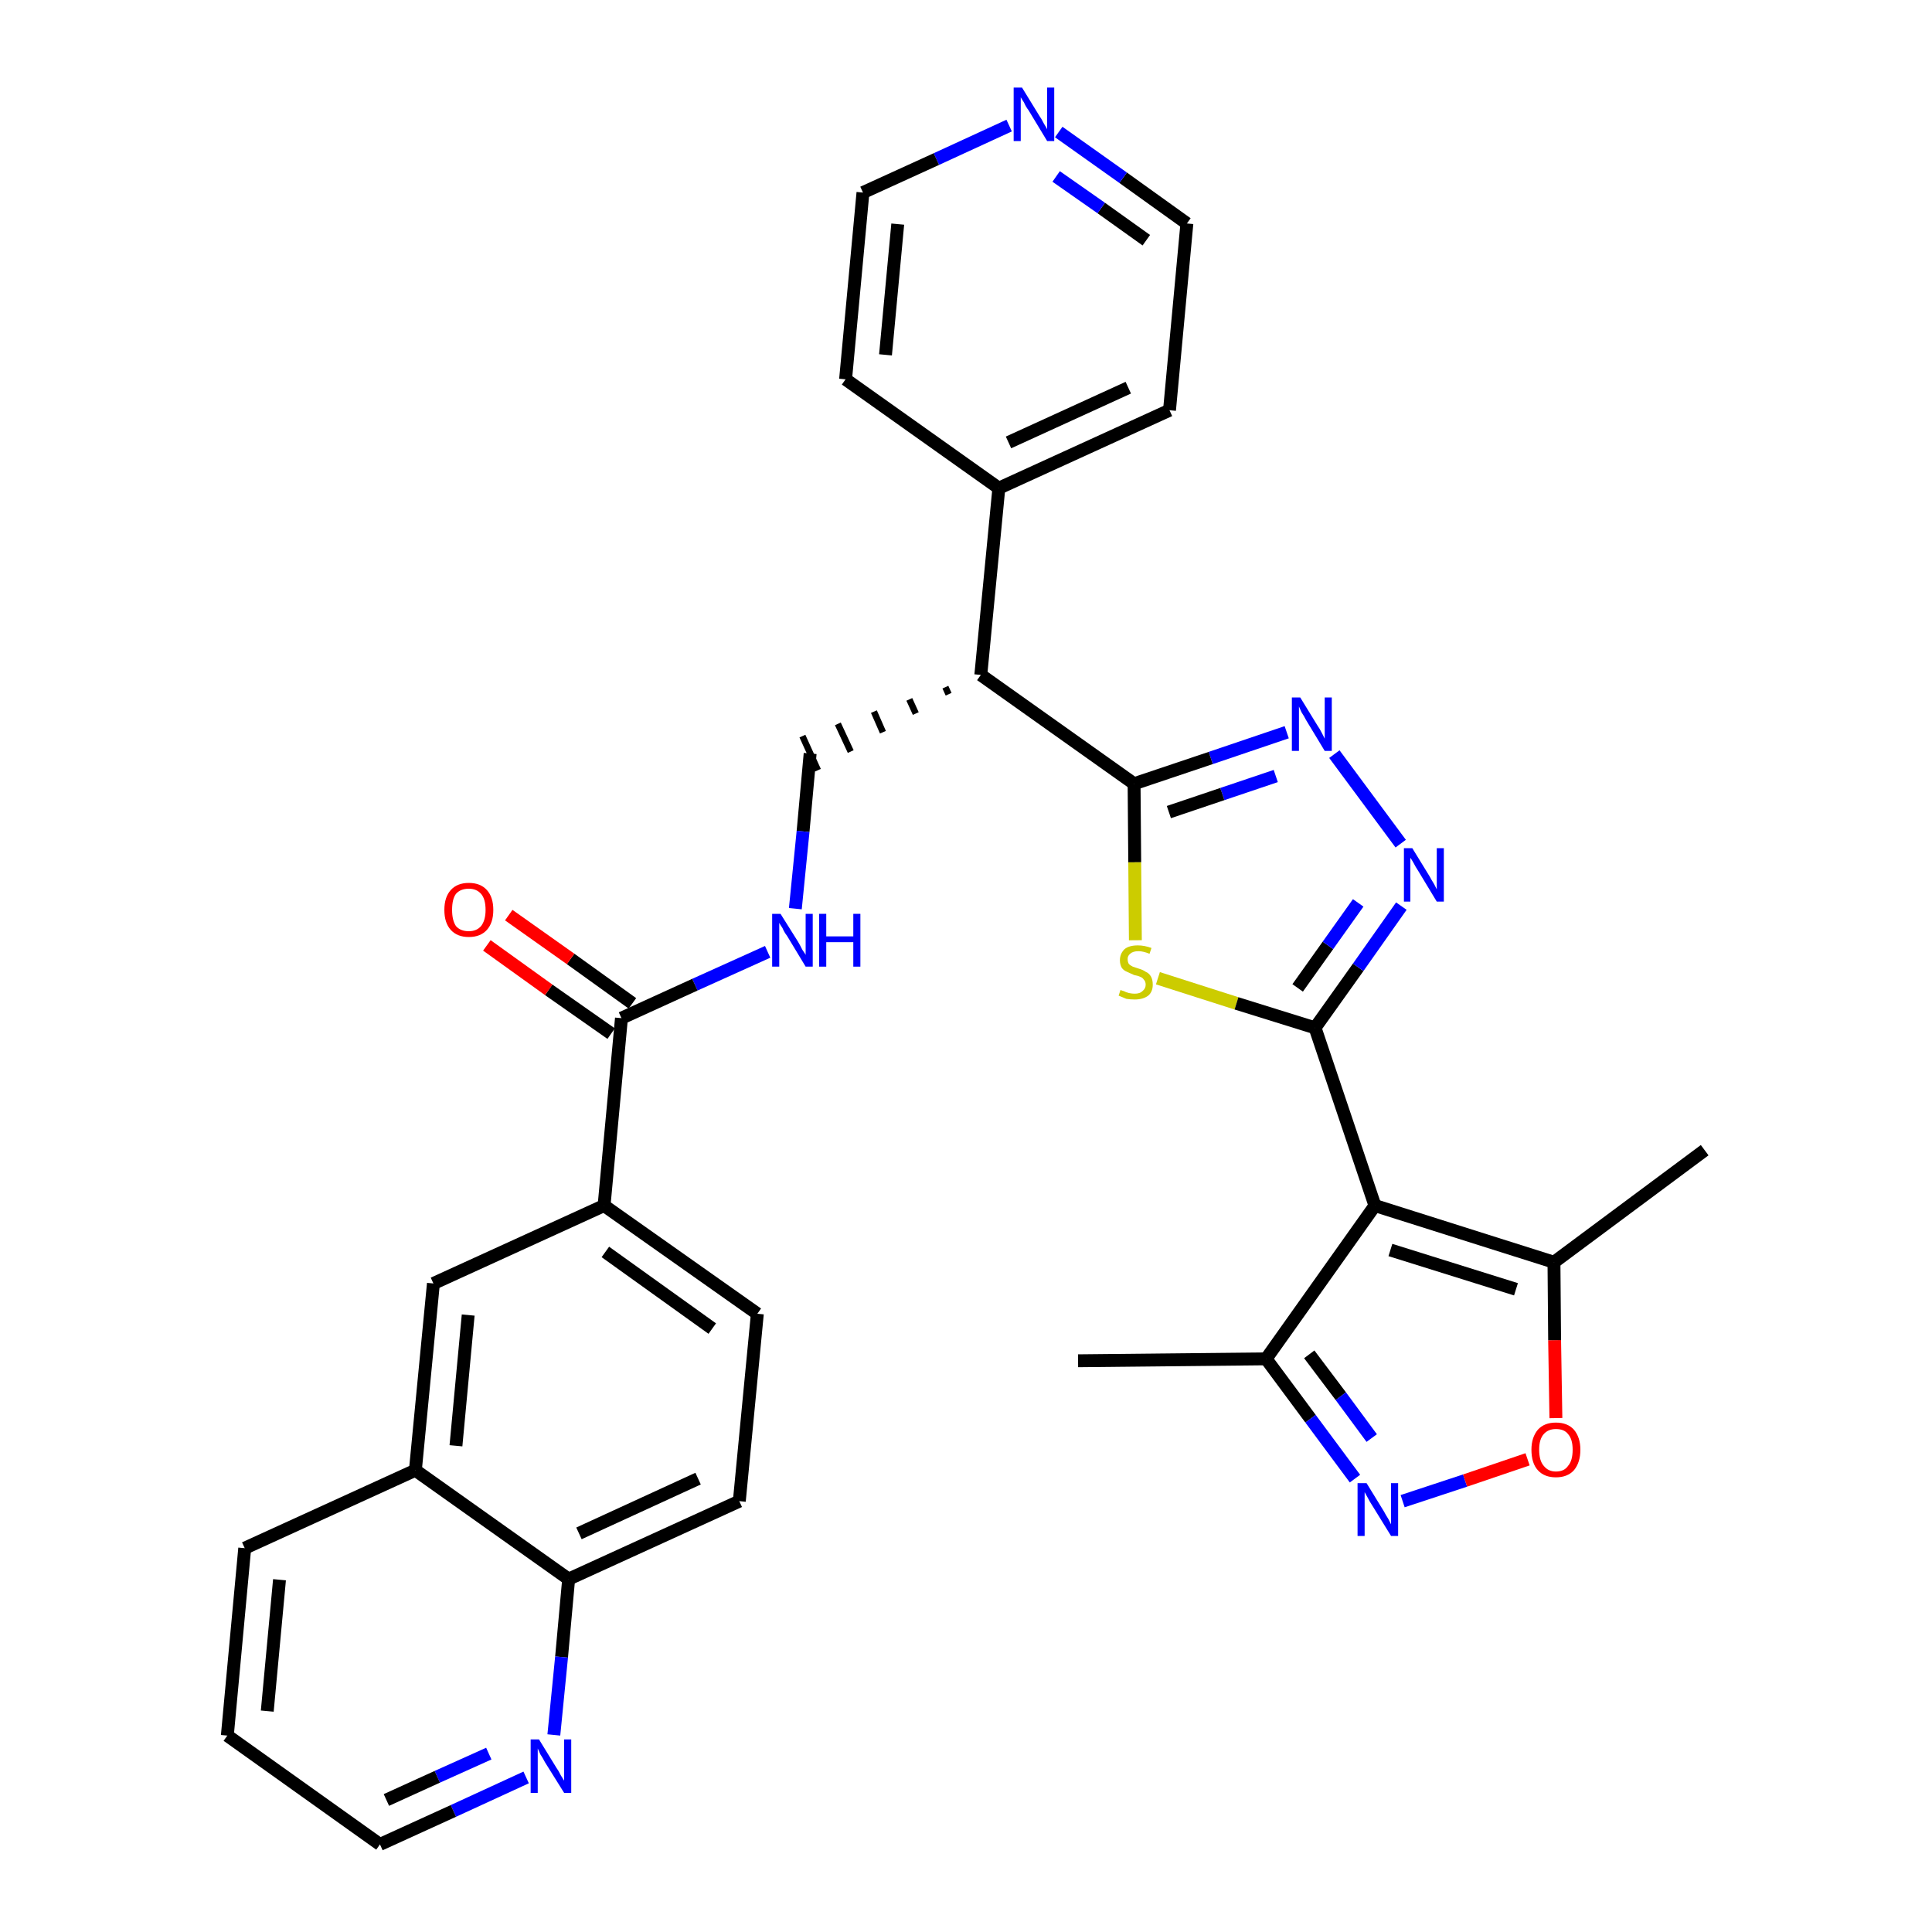 <?xml version='1.0' encoding='iso-8859-1'?>
<svg version='1.1' baseProfile='full'
              xmlns='http://www.w3.org/2000/svg'
                      xmlns:rdkit='http://www.rdkit.org/xml'
                      xmlns:xlink='http://www.w3.org/1999/xlink'
                  xml:space='preserve'
width='300px' height='300px' viewBox='0 0 300 300'>
<!-- END OF HEADER -->
<path class='bond-0 atom-0 atom-1' d='M 167.4,211.3 L 196.6,211.0' style='fill:none;fill-rule:evenodd;stroke:#000000;stroke-width:2.0px;stroke-linecap:butt;stroke-linejoin:miter;stroke-opacity:1' />
<path class='bond-1 atom-1 atom-2' d='M 196.6,211.0 L 203.5,220.3' style='fill:none;fill-rule:evenodd;stroke:#000000;stroke-width:2.0px;stroke-linecap:butt;stroke-linejoin:miter;stroke-opacity:1' />
<path class='bond-1 atom-1 atom-2' d='M 203.5,220.3 L 210.4,229.6' style='fill:none;fill-rule:evenodd;stroke:#0000FF;stroke-width:2.0px;stroke-linecap:butt;stroke-linejoin:miter;stroke-opacity:1' />
<path class='bond-1 atom-1 atom-2' d='M 203.3,210.3 L 208.2,216.8' style='fill:none;fill-rule:evenodd;stroke:#000000;stroke-width:2.0px;stroke-linecap:butt;stroke-linejoin:miter;stroke-opacity:1' />
<path class='bond-1 atom-1 atom-2' d='M 208.2,216.8 L 213.0,223.3' style='fill:none;fill-rule:evenodd;stroke:#0000FF;stroke-width:2.0px;stroke-linecap:butt;stroke-linejoin:miter;stroke-opacity:1' />
<path class='bond-32 atom-6 atom-1' d='M 213.5,187.2 L 196.6,211.0' style='fill:none;fill-rule:evenodd;stroke:#000000;stroke-width:2.0px;stroke-linecap:butt;stroke-linejoin:miter;stroke-opacity:1' />
<path class='bond-2 atom-2 atom-3' d='M 217.8,233.1 L 227.5,229.9' style='fill:none;fill-rule:evenodd;stroke:#0000FF;stroke-width:2.0px;stroke-linecap:butt;stroke-linejoin:miter;stroke-opacity:1' />
<path class='bond-2 atom-2 atom-3' d='M 227.5,229.9 L 237.2,226.6' style='fill:none;fill-rule:evenodd;stroke:#FF0000;stroke-width:2.0px;stroke-linecap:butt;stroke-linejoin:miter;stroke-opacity:1' />
<path class='bond-3 atom-3 atom-4' d='M 241.6,220.2 L 241.4,208.1' style='fill:none;fill-rule:evenodd;stroke:#FF0000;stroke-width:2.0px;stroke-linecap:butt;stroke-linejoin:miter;stroke-opacity:1' />
<path class='bond-3 atom-3 atom-4' d='M 241.4,208.1 L 241.3,196.0' style='fill:none;fill-rule:evenodd;stroke:#000000;stroke-width:2.0px;stroke-linecap:butt;stroke-linejoin:miter;stroke-opacity:1' />
<path class='bond-4 atom-4 atom-5' d='M 241.3,196.0 L 264.7,178.6' style='fill:none;fill-rule:evenodd;stroke:#000000;stroke-width:2.0px;stroke-linecap:butt;stroke-linejoin:miter;stroke-opacity:1' />
<path class='bond-5 atom-4 atom-6' d='M 241.3,196.0 L 213.5,187.2' style='fill:none;fill-rule:evenodd;stroke:#000000;stroke-width:2.0px;stroke-linecap:butt;stroke-linejoin:miter;stroke-opacity:1' />
<path class='bond-5 atom-4 atom-6' d='M 235.4,200.2 L 215.9,194.1' style='fill:none;fill-rule:evenodd;stroke:#000000;stroke-width:2.0px;stroke-linecap:butt;stroke-linejoin:miter;stroke-opacity:1' />
<path class='bond-6 atom-6 atom-7' d='M 213.5,187.2 L 204.2,159.6' style='fill:none;fill-rule:evenodd;stroke:#000000;stroke-width:2.0px;stroke-linecap:butt;stroke-linejoin:miter;stroke-opacity:1' />
<path class='bond-7 atom-7 atom-8' d='M 204.2,159.6 L 210.9,150.2' style='fill:none;fill-rule:evenodd;stroke:#000000;stroke-width:2.0px;stroke-linecap:butt;stroke-linejoin:miter;stroke-opacity:1' />
<path class='bond-7 atom-7 atom-8' d='M 210.9,150.2 L 217.6,140.7' style='fill:none;fill-rule:evenodd;stroke:#0000FF;stroke-width:2.0px;stroke-linecap:butt;stroke-linejoin:miter;stroke-opacity:1' />
<path class='bond-7 atom-7 atom-8' d='M 201.5,153.4 L 206.2,146.8' style='fill:none;fill-rule:evenodd;stroke:#000000;stroke-width:2.0px;stroke-linecap:butt;stroke-linejoin:miter;stroke-opacity:1' />
<path class='bond-7 atom-7 atom-8' d='M 206.2,146.8 L 210.9,140.2' style='fill:none;fill-rule:evenodd;stroke:#0000FF;stroke-width:2.0px;stroke-linecap:butt;stroke-linejoin:miter;stroke-opacity:1' />
<path class='bond-33 atom-32 atom-7' d='M 179.8,151.9 L 192.0,155.8' style='fill:none;fill-rule:evenodd;stroke:#CCCC00;stroke-width:2.0px;stroke-linecap:butt;stroke-linejoin:miter;stroke-opacity:1' />
<path class='bond-33 atom-32 atom-7' d='M 192.0,155.8 L 204.2,159.6' style='fill:none;fill-rule:evenodd;stroke:#000000;stroke-width:2.0px;stroke-linecap:butt;stroke-linejoin:miter;stroke-opacity:1' />
<path class='bond-8 atom-8 atom-9' d='M 217.5,131.0 L 207.2,117.1' style='fill:none;fill-rule:evenodd;stroke:#0000FF;stroke-width:2.0px;stroke-linecap:butt;stroke-linejoin:miter;stroke-opacity:1' />
<path class='bond-9 atom-9 atom-10' d='M 199.8,113.7 L 188.0,117.7' style='fill:none;fill-rule:evenodd;stroke:#0000FF;stroke-width:2.0px;stroke-linecap:butt;stroke-linejoin:miter;stroke-opacity:1' />
<path class='bond-9 atom-9 atom-10' d='M 188.0,117.7 L 176.1,121.7' style='fill:none;fill-rule:evenodd;stroke:#000000;stroke-width:2.0px;stroke-linecap:butt;stroke-linejoin:miter;stroke-opacity:1' />
<path class='bond-9 atom-9 atom-10' d='M 198.1,120.5 L 189.8,123.3' style='fill:none;fill-rule:evenodd;stroke:#0000FF;stroke-width:2.0px;stroke-linecap:butt;stroke-linejoin:miter;stroke-opacity:1' />
<path class='bond-9 atom-9 atom-10' d='M 189.8,123.3 L 181.5,126.1' style='fill:none;fill-rule:evenodd;stroke:#000000;stroke-width:2.0px;stroke-linecap:butt;stroke-linejoin:miter;stroke-opacity:1' />
<path class='bond-10 atom-10 atom-11' d='M 176.1,121.7 L 152.3,104.8' style='fill:none;fill-rule:evenodd;stroke:#000000;stroke-width:2.0px;stroke-linecap:butt;stroke-linejoin:miter;stroke-opacity:1' />
<path class='bond-31 atom-10 atom-32' d='M 176.1,121.7 L 176.2,133.9' style='fill:none;fill-rule:evenodd;stroke:#000000;stroke-width:2.0px;stroke-linecap:butt;stroke-linejoin:miter;stroke-opacity:1' />
<path class='bond-31 atom-10 atom-32' d='M 176.2,133.9 L 176.3,146.0' style='fill:none;fill-rule:evenodd;stroke:#CCCC00;stroke-width:2.0px;stroke-linecap:butt;stroke-linejoin:miter;stroke-opacity:1' />
<path class='bond-11 atom-11 atom-12' d='M 146.8,106.7 L 147.3,107.8' style='fill:none;fill-rule:evenodd;stroke:#000000;stroke-width:1.0px;stroke-linecap:butt;stroke-linejoin:miter;stroke-opacity:1' />
<path class='bond-11 atom-11 atom-12' d='M 141.2,108.6 L 142.2,110.8' style='fill:none;fill-rule:evenodd;stroke:#000000;stroke-width:1.0px;stroke-linecap:butt;stroke-linejoin:miter;stroke-opacity:1' />
<path class='bond-11 atom-11 atom-12' d='M 135.7,110.5 L 137.1,113.7' style='fill:none;fill-rule:evenodd;stroke:#000000;stroke-width:1.0px;stroke-linecap:butt;stroke-linejoin:miter;stroke-opacity:1' />
<path class='bond-11 atom-11 atom-12' d='M 130.1,112.4 L 132.1,116.7' style='fill:none;fill-rule:evenodd;stroke:#000000;stroke-width:1.0px;stroke-linecap:butt;stroke-linejoin:miter;stroke-opacity:1' />
<path class='bond-11 atom-11 atom-12' d='M 124.6,114.3 L 127.0,119.6' style='fill:none;fill-rule:evenodd;stroke:#000000;stroke-width:1.0px;stroke-linecap:butt;stroke-linejoin:miter;stroke-opacity:1' />
<path class='bond-25 atom-11 atom-26' d='M 152.3,104.8 L 155.1,75.8' style='fill:none;fill-rule:evenodd;stroke:#000000;stroke-width:2.0px;stroke-linecap:butt;stroke-linejoin:miter;stroke-opacity:1' />
<path class='bond-12 atom-12 atom-13' d='M 125.8,117.0 L 124.7,129.1' style='fill:none;fill-rule:evenodd;stroke:#000000;stroke-width:2.0px;stroke-linecap:butt;stroke-linejoin:miter;stroke-opacity:1' />
<path class='bond-12 atom-12 atom-13' d='M 124.7,129.1 L 123.5,141.1' style='fill:none;fill-rule:evenodd;stroke:#0000FF;stroke-width:2.0px;stroke-linecap:butt;stroke-linejoin:miter;stroke-opacity:1' />
<path class='bond-13 atom-13 atom-14' d='M 119.2,147.8 L 107.9,152.9' style='fill:none;fill-rule:evenodd;stroke:#0000FF;stroke-width:2.0px;stroke-linecap:butt;stroke-linejoin:miter;stroke-opacity:1' />
<path class='bond-13 atom-13 atom-14' d='M 107.9,152.9 L 96.5,158.1' style='fill:none;fill-rule:evenodd;stroke:#000000;stroke-width:2.0px;stroke-linecap:butt;stroke-linejoin:miter;stroke-opacity:1' />
<path class='bond-14 atom-14 atom-15' d='M 98.2,155.8 L 88.6,148.9' style='fill:none;fill-rule:evenodd;stroke:#000000;stroke-width:2.0px;stroke-linecap:butt;stroke-linejoin:miter;stroke-opacity:1' />
<path class='bond-14 atom-14 atom-15' d='M 88.6,148.9 L 79.0,142.1' style='fill:none;fill-rule:evenodd;stroke:#FF0000;stroke-width:2.0px;stroke-linecap:butt;stroke-linejoin:miter;stroke-opacity:1' />
<path class='bond-14 atom-14 atom-15' d='M 94.9,160.5 L 85.2,153.7' style='fill:none;fill-rule:evenodd;stroke:#000000;stroke-width:2.0px;stroke-linecap:butt;stroke-linejoin:miter;stroke-opacity:1' />
<path class='bond-14 atom-14 atom-15' d='M 85.2,153.7 L 75.6,146.8' style='fill:none;fill-rule:evenodd;stroke:#FF0000;stroke-width:2.0px;stroke-linecap:butt;stroke-linejoin:miter;stroke-opacity:1' />
<path class='bond-15 atom-14 atom-16' d='M 96.5,158.1 L 93.8,187.2' style='fill:none;fill-rule:evenodd;stroke:#000000;stroke-width:2.0px;stroke-linecap:butt;stroke-linejoin:miter;stroke-opacity:1' />
<path class='bond-16 atom-16 atom-17' d='M 93.8,187.2 L 117.6,204.0' style='fill:none;fill-rule:evenodd;stroke:#000000;stroke-width:2.0px;stroke-linecap:butt;stroke-linejoin:miter;stroke-opacity:1' />
<path class='bond-16 atom-16 atom-17' d='M 94.0,194.4 L 110.6,206.3' style='fill:none;fill-rule:evenodd;stroke:#000000;stroke-width:2.0px;stroke-linecap:butt;stroke-linejoin:miter;stroke-opacity:1' />
<path class='bond-34 atom-25 atom-16' d='M 67.3,199.3 L 93.8,187.2' style='fill:none;fill-rule:evenodd;stroke:#000000;stroke-width:2.0px;stroke-linecap:butt;stroke-linejoin:miter;stroke-opacity:1' />
<path class='bond-17 atom-17 atom-18' d='M 117.6,204.0 L 114.8,233.1' style='fill:none;fill-rule:evenodd;stroke:#000000;stroke-width:2.0px;stroke-linecap:butt;stroke-linejoin:miter;stroke-opacity:1' />
<path class='bond-18 atom-18 atom-19' d='M 114.8,233.1 L 88.3,245.2' style='fill:none;fill-rule:evenodd;stroke:#000000;stroke-width:2.0px;stroke-linecap:butt;stroke-linejoin:miter;stroke-opacity:1' />
<path class='bond-18 atom-18 atom-19' d='M 108.4,229.6 L 89.9,238.1' style='fill:none;fill-rule:evenodd;stroke:#000000;stroke-width:2.0px;stroke-linecap:butt;stroke-linejoin:miter;stroke-opacity:1' />
<path class='bond-19 atom-19 atom-20' d='M 88.3,245.2 L 87.2,257.3' style='fill:none;fill-rule:evenodd;stroke:#000000;stroke-width:2.0px;stroke-linecap:butt;stroke-linejoin:miter;stroke-opacity:1' />
<path class='bond-19 atom-19 atom-20' d='M 87.2,257.3 L 86.0,269.4' style='fill:none;fill-rule:evenodd;stroke:#0000FF;stroke-width:2.0px;stroke-linecap:butt;stroke-linejoin:miter;stroke-opacity:1' />
<path class='bond-36 atom-24 atom-19' d='M 64.5,228.3 L 88.3,245.2' style='fill:none;fill-rule:evenodd;stroke:#000000;stroke-width:2.0px;stroke-linecap:butt;stroke-linejoin:miter;stroke-opacity:1' />
<path class='bond-20 atom-20 atom-21' d='M 81.7,276.0 L 70.4,281.2' style='fill:none;fill-rule:evenodd;stroke:#0000FF;stroke-width:2.0px;stroke-linecap:butt;stroke-linejoin:miter;stroke-opacity:1' />
<path class='bond-20 atom-20 atom-21' d='M 70.4,281.2 L 59.0,286.4' style='fill:none;fill-rule:evenodd;stroke:#000000;stroke-width:2.0px;stroke-linecap:butt;stroke-linejoin:miter;stroke-opacity:1' />
<path class='bond-20 atom-20 atom-21' d='M 75.9,272.3 L 67.9,275.9' style='fill:none;fill-rule:evenodd;stroke:#0000FF;stroke-width:2.0px;stroke-linecap:butt;stroke-linejoin:miter;stroke-opacity:1' />
<path class='bond-20 atom-20 atom-21' d='M 67.9,275.9 L 60.0,279.5' style='fill:none;fill-rule:evenodd;stroke:#000000;stroke-width:2.0px;stroke-linecap:butt;stroke-linejoin:miter;stroke-opacity:1' />
<path class='bond-21 atom-21 atom-22' d='M 59.0,286.4 L 35.3,269.5' style='fill:none;fill-rule:evenodd;stroke:#000000;stroke-width:2.0px;stroke-linecap:butt;stroke-linejoin:miter;stroke-opacity:1' />
<path class='bond-22 atom-22 atom-23' d='M 35.3,269.5 L 38.0,240.4' style='fill:none;fill-rule:evenodd;stroke:#000000;stroke-width:2.0px;stroke-linecap:butt;stroke-linejoin:miter;stroke-opacity:1' />
<path class='bond-22 atom-22 atom-23' d='M 41.5,265.7 L 43.4,245.3' style='fill:none;fill-rule:evenodd;stroke:#000000;stroke-width:2.0px;stroke-linecap:butt;stroke-linejoin:miter;stroke-opacity:1' />
<path class='bond-23 atom-23 atom-24' d='M 38.0,240.4 L 64.5,228.3' style='fill:none;fill-rule:evenodd;stroke:#000000;stroke-width:2.0px;stroke-linecap:butt;stroke-linejoin:miter;stroke-opacity:1' />
<path class='bond-24 atom-24 atom-25' d='M 64.5,228.3 L 67.3,199.3' style='fill:none;fill-rule:evenodd;stroke:#000000;stroke-width:2.0px;stroke-linecap:butt;stroke-linejoin:miter;stroke-opacity:1' />
<path class='bond-24 atom-24 atom-25' d='M 70.8,224.5 L 72.7,204.2' style='fill:none;fill-rule:evenodd;stroke:#000000;stroke-width:2.0px;stroke-linecap:butt;stroke-linejoin:miter;stroke-opacity:1' />
<path class='bond-26 atom-26 atom-27' d='M 155.1,75.8 L 181.6,63.7' style='fill:none;fill-rule:evenodd;stroke:#000000;stroke-width:2.0px;stroke-linecap:butt;stroke-linejoin:miter;stroke-opacity:1' />
<path class='bond-26 atom-26 atom-27' d='M 156.6,68.7 L 175.2,60.2' style='fill:none;fill-rule:evenodd;stroke:#000000;stroke-width:2.0px;stroke-linecap:butt;stroke-linejoin:miter;stroke-opacity:1' />
<path class='bond-35 atom-31 atom-26' d='M 131.3,58.9 L 155.1,75.8' style='fill:none;fill-rule:evenodd;stroke:#000000;stroke-width:2.0px;stroke-linecap:butt;stroke-linejoin:miter;stroke-opacity:1' />
<path class='bond-27 atom-27 atom-28' d='M 181.6,63.7 L 184.3,34.7' style='fill:none;fill-rule:evenodd;stroke:#000000;stroke-width:2.0px;stroke-linecap:butt;stroke-linejoin:miter;stroke-opacity:1' />
<path class='bond-28 atom-28 atom-29' d='M 184.3,34.7 L 174.4,27.6' style='fill:none;fill-rule:evenodd;stroke:#000000;stroke-width:2.0px;stroke-linecap:butt;stroke-linejoin:miter;stroke-opacity:1' />
<path class='bond-28 atom-28 atom-29' d='M 174.4,27.6 L 164.4,20.5' style='fill:none;fill-rule:evenodd;stroke:#0000FF;stroke-width:2.0px;stroke-linecap:butt;stroke-linejoin:miter;stroke-opacity:1' />
<path class='bond-28 atom-28 atom-29' d='M 178.0,37.3 L 171.0,32.3' style='fill:none;fill-rule:evenodd;stroke:#000000;stroke-width:2.0px;stroke-linecap:butt;stroke-linejoin:miter;stroke-opacity:1' />
<path class='bond-28 atom-28 atom-29' d='M 171.0,32.3 L 164.0,27.4' style='fill:none;fill-rule:evenodd;stroke:#0000FF;stroke-width:2.0px;stroke-linecap:butt;stroke-linejoin:miter;stroke-opacity:1' />
<path class='bond-29 atom-29 atom-30' d='M 156.7,19.5 L 145.4,24.7' style='fill:none;fill-rule:evenodd;stroke:#0000FF;stroke-width:2.0px;stroke-linecap:butt;stroke-linejoin:miter;stroke-opacity:1' />
<path class='bond-29 atom-29 atom-30' d='M 145.4,24.7 L 134.0,29.9' style='fill:none;fill-rule:evenodd;stroke:#000000;stroke-width:2.0px;stroke-linecap:butt;stroke-linejoin:miter;stroke-opacity:1' />
<path class='bond-30 atom-30 atom-31' d='M 134.0,29.9 L 131.3,58.9' style='fill:none;fill-rule:evenodd;stroke:#000000;stroke-width:2.0px;stroke-linecap:butt;stroke-linejoin:miter;stroke-opacity:1' />
<path class='bond-30 atom-30 atom-31' d='M 139.4,34.8 L 137.5,55.1' style='fill:none;fill-rule:evenodd;stroke:#000000;stroke-width:2.0px;stroke-linecap:butt;stroke-linejoin:miter;stroke-opacity:1' />
<path  class='atom-2' d='M 212.2 230.3
L 214.9 234.7
Q 215.1 235.1, 215.6 235.9
Q 216.0 236.7, 216.0 236.7
L 216.0 230.3
L 217.1 230.3
L 217.1 238.5
L 216.0 238.5
L 213.1 233.8
Q 212.7 233.2, 212.4 232.6
Q 212.0 231.9, 211.9 231.7
L 211.9 238.5
L 210.8 238.5
L 210.8 230.3
L 212.2 230.3
' fill='#0000FF'/>
<path  class='atom-3' d='M 237.8 225.1
Q 237.8 223.2, 238.8 222.0
Q 239.8 220.9, 241.6 220.9
Q 243.4 220.9, 244.4 222.0
Q 245.4 223.2, 245.4 225.1
Q 245.4 227.1, 244.4 228.3
Q 243.4 229.4, 241.6 229.4
Q 239.8 229.4, 238.8 228.3
Q 237.8 227.2, 237.8 225.1
M 241.6 228.5
Q 242.9 228.5, 243.5 227.6
Q 244.2 226.8, 244.2 225.1
Q 244.2 223.5, 243.5 222.7
Q 242.9 221.9, 241.6 221.9
Q 240.4 221.9, 239.7 222.7
Q 239.0 223.5, 239.0 225.1
Q 239.0 226.8, 239.7 227.6
Q 240.4 228.5, 241.6 228.5
' fill='#FF0000'/>
<path  class='atom-8' d='M 219.3 131.7
L 222.0 136.1
Q 222.2 136.5, 222.7 137.3
Q 223.1 138.1, 223.1 138.1
L 223.1 131.7
L 224.2 131.7
L 224.2 140.0
L 223.1 140.0
L 220.2 135.2
Q 219.8 134.6, 219.5 134.0
Q 219.1 133.3, 219.0 133.2
L 219.0 140.0
L 218.0 140.0
L 218.0 131.7
L 219.3 131.7
' fill='#0000FF'/>
<path  class='atom-9' d='M 201.9 108.3
L 204.6 112.7
Q 204.9 113.1, 205.3 113.9
Q 205.7 114.7, 205.7 114.7
L 205.7 108.3
L 206.8 108.3
L 206.8 116.6
L 205.7 116.6
L 202.8 111.8
Q 202.5 111.2, 202.1 110.6
Q 201.8 109.9, 201.7 109.7
L 201.7 116.6
L 200.6 116.6
L 200.6 108.3
L 201.9 108.3
' fill='#0000FF'/>
<path  class='atom-13' d='M 121.2 141.9
L 123.9 146.2
Q 124.2 146.7, 124.6 147.5
Q 125.1 148.2, 125.1 148.3
L 125.1 141.9
L 126.2 141.9
L 126.2 150.1
L 125.1 150.1
L 122.2 145.3
Q 121.8 144.8, 121.5 144.1
Q 121.1 143.5, 121.0 143.3
L 121.0 150.1
L 119.9 150.1
L 119.9 141.9
L 121.2 141.9
' fill='#0000FF'/>
<path  class='atom-13' d='M 127.2 141.9
L 128.3 141.9
L 128.3 145.4
L 132.5 145.4
L 132.5 141.9
L 133.6 141.9
L 133.6 150.1
L 132.5 150.1
L 132.5 146.3
L 128.3 146.3
L 128.3 150.1
L 127.2 150.1
L 127.2 141.9
' fill='#0000FF'/>
<path  class='atom-15' d='M 69.0 141.3
Q 69.0 139.3, 70.0 138.2
Q 71.0 137.1, 72.8 137.1
Q 74.6 137.1, 75.6 138.2
Q 76.6 139.3, 76.6 141.3
Q 76.6 143.3, 75.6 144.4
Q 74.6 145.5, 72.8 145.5
Q 71.0 145.5, 70.0 144.4
Q 69.0 143.3, 69.0 141.3
M 72.8 144.6
Q 74.0 144.6, 74.7 143.8
Q 75.4 142.9, 75.4 141.3
Q 75.4 139.6, 74.7 138.8
Q 74.0 138.0, 72.8 138.0
Q 71.5 138.0, 70.8 138.8
Q 70.2 139.6, 70.2 141.3
Q 70.2 142.9, 70.8 143.8
Q 71.5 144.6, 72.8 144.6
' fill='#FF0000'/>
<path  class='atom-20' d='M 83.7 270.1
L 86.4 274.5
Q 86.7 274.9, 87.1 275.7
Q 87.6 276.5, 87.6 276.5
L 87.6 270.1
L 88.7 270.1
L 88.7 278.4
L 87.6 278.4
L 84.6 273.6
Q 84.3 273.0, 83.9 272.4
Q 83.6 271.7, 83.5 271.5
L 83.5 278.4
L 82.4 278.4
L 82.4 270.1
L 83.7 270.1
' fill='#0000FF'/>
<path  class='atom-29' d='M 158.7 13.6
L 161.4 18.0
Q 161.7 18.4, 162.1 19.2
Q 162.6 20.0, 162.6 20.1
L 162.6 13.6
L 163.7 13.6
L 163.7 21.9
L 162.6 21.9
L 159.7 17.1
Q 159.3 16.6, 159.0 15.9
Q 158.6 15.3, 158.5 15.1
L 158.5 21.9
L 157.4 21.9
L 157.4 13.6
L 158.7 13.6
' fill='#0000FF'/>
<path  class='atom-32' d='M 174.0 153.7
Q 174.1 153.8, 174.5 153.9
Q 174.9 154.1, 175.3 154.2
Q 175.8 154.3, 176.2 154.3
Q 177.0 154.3, 177.4 153.9
Q 177.9 153.5, 177.9 152.9
Q 177.9 152.4, 177.6 152.1
Q 177.4 151.8, 177.1 151.7
Q 176.7 151.5, 176.1 151.4
Q 175.4 151.1, 175.0 150.9
Q 174.5 150.7, 174.2 150.3
Q 173.9 149.8, 173.9 149.1
Q 173.9 148.1, 174.6 147.4
Q 175.3 146.8, 176.7 146.8
Q 177.7 146.8, 178.8 147.2
L 178.5 148.1
Q 177.5 147.7, 176.8 147.7
Q 175.9 147.7, 175.5 148.1
Q 175.1 148.4, 175.1 148.9
Q 175.1 149.4, 175.3 149.7
Q 175.5 149.9, 175.9 150.1
Q 176.2 150.2, 176.8 150.4
Q 177.5 150.6, 177.9 150.9
Q 178.4 151.1, 178.7 151.6
Q 179.0 152.1, 179.0 152.9
Q 179.0 154.0, 178.3 154.6
Q 177.5 155.2, 176.2 155.2
Q 175.5 155.2, 174.9 155.1
Q 174.4 154.9, 173.7 154.6
L 174.0 153.7
' fill='#CCCC00'/>
</svg>
